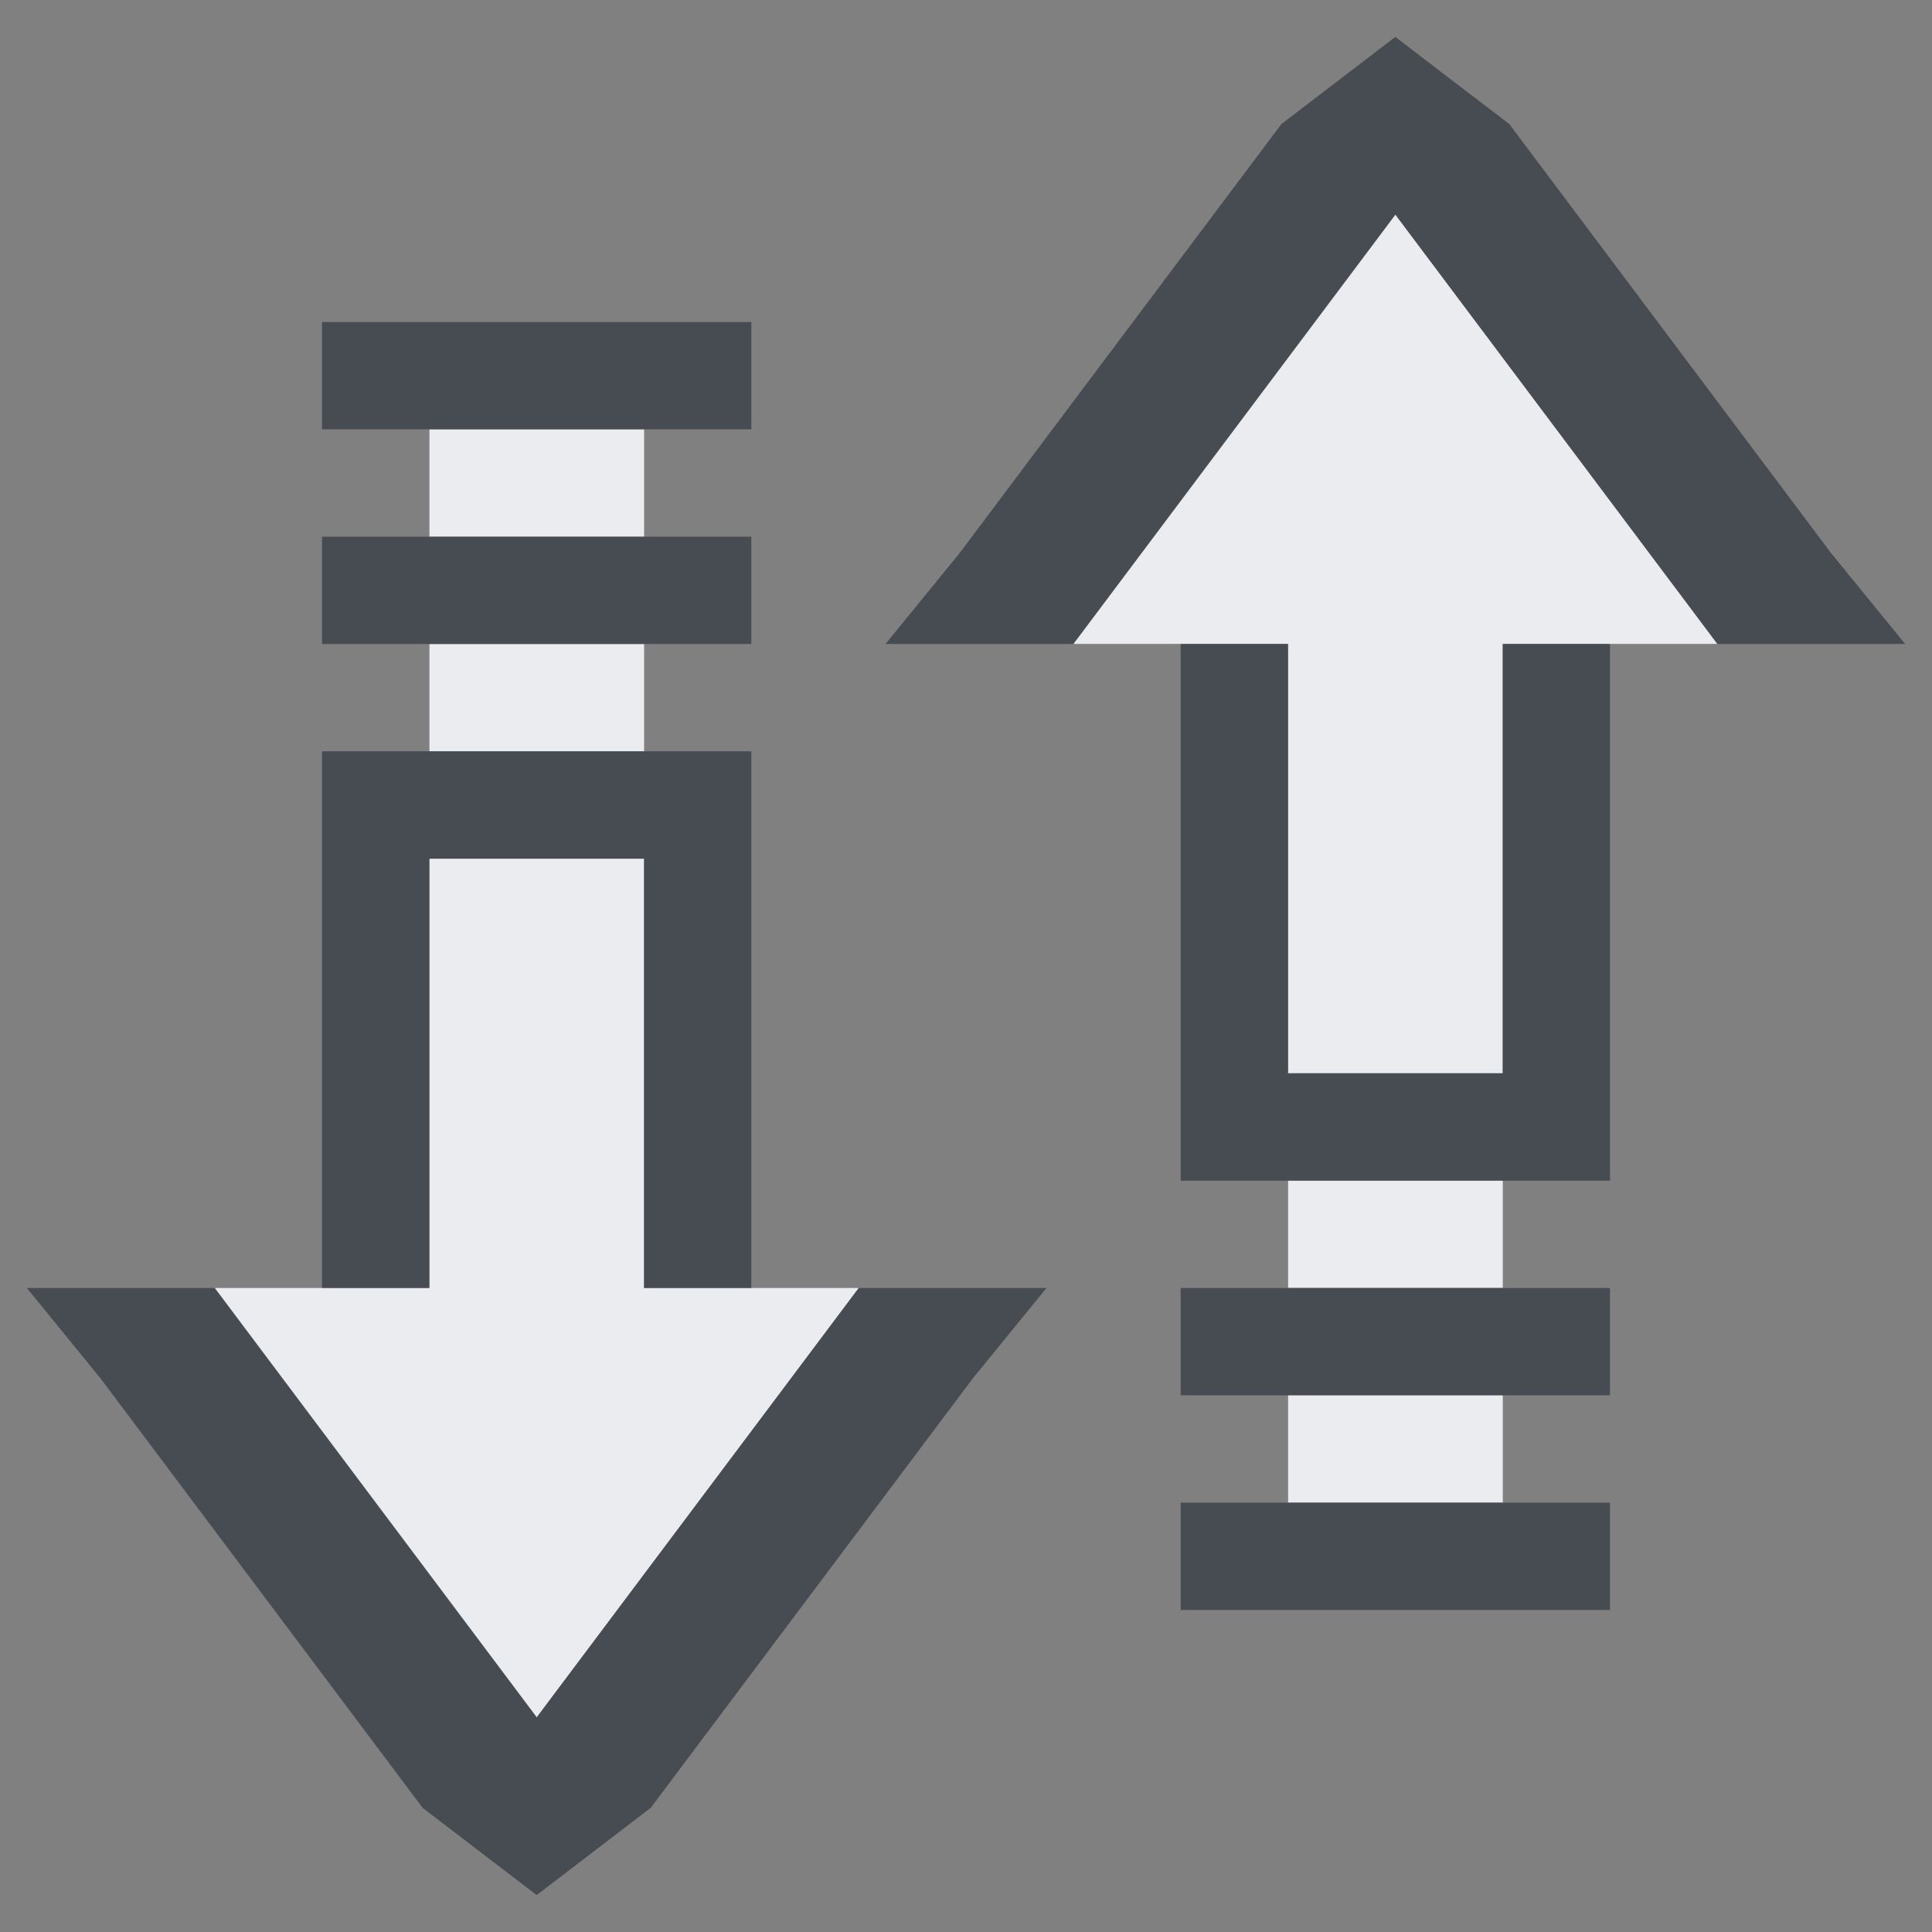 <?xml version="1.0" encoding="UTF-8" standalone="no"?>
<!-- Created with Inkscape (http://www.inkscape.org/) -->
<svg xmlns:dc="http://purl.org/dc/elements/1.1/" xmlns:cc="http://creativecommons.org/ns#" xmlns:rdf="http://www.w3.org/1999/02/22-rdf-syntax-ns#" xmlns:svg="http://www.w3.org/2000/svg" xmlns="http://www.w3.org/2000/svg" xmlns:sodipodi="http://sodipodi.sourceforge.net/DTD/sodipodi-0.dtd" xmlns:inkscape="http://www.inkscape.org/namespaces/inkscape" width="18" height="18" id="svg27665" version="1.1" inkscape:version="0.48.3.1 r9886" sodipodi:docname="mail-send-receive.svg">
  <rect width="100%" height="100%" fill="#808080" stroke="none"/>
  <defs id="defs27667"/>
  <sodipodi:namedview id="base" pagecolor="#cbcdd6" bordercolor="#666666" borderopacity="1.0" inkscape:pageopacity="1" inkscape:pageshadow="2" inkscape:zoom="45.254837" inkscape:cx="5.391773" inkscape:cy="7.2938451" inkscape:document-units="px" inkscape:current-layer="layer1" showgrid="true" inkscape:window-width="1920" inkscape:window-height="1032" inkscape:window-x="-7" inkscape:window-y="25" inkscape:window-maximized="1" inkscape:snap-bbox="true" inkscape:bbox-paths="true" inkscape:bbox-nodes="true" inkscape:snap-bbox-edge-midpoints="true" inkscape:snap-bbox-midpoints="true" inkscape:object-paths="true" inkscape:snap-intersection-paths="true" inkscape:object-nodes="true" inkscape:snap-smooth-nodes="true" inkscape:snap-midpoints="true" inkscape:snap-object-midpoints="true" inkscape:snap-center="true" inkscape:snap-global="true" showguides="true" inkscape:guide-bbox="true" fit-margin-top="0" fit-margin-left="0" fit-margin-right="0" fit-margin-bottom="0" inkscape:showpageshadow="false">
    <inkscape:grid type="xygrid" id="grid3070" empspacing="5" visible="true" enabled="true" snapvisiblegridlinesonly="true" originx="0px" originy="-0px"/>
  </sodipodi:namedview>
  <g inkscape:label="Camada 1" inkscape:groupmode="layer" id="layer1" transform="translate(3364.417,-2100.719)">
    <path id="path2986" d="m -3355.416,2105.718 3,-4 3,4 -2,0 0,4 -2,0 0,-4 z m 2,5 2,0 0,1 -2,0 z m 0,2 2,0 0,1 -2,0 z" style="color:#000000;fill:#f3f4f7;fill-opacity:0.928;fill-rule:nonzero;stroke:none;stroke-width:2.286;marker:none;visibility:visible;display:inline;overflow:visible;enable-background:accumulate" inkscape:connector-curvature="0" sodipodi:nodetypes="cccccccccccccccccc" transform="translate(1,1)"/>
    <path style="font-size:medium;font-style:normal;font-variant:normal;font-weight:normal;font-stretch:normal;text-indent:0;text-align:start;text-decoration:none;line-height:normal;letter-spacing:normal;word-spacing:normal;text-transform:none;direction:ltr;block-progression:tb;writing-mode:lr-tb;text-anchor:start;baseline-shift:baseline;color:#000000;fill:#2f3741;fill-opacity:0.7;fill-rule:nonzero;stroke:none;stroke-width:2;marker:none;visibility:visible;display:inline;overflow:visible;enable-background:accumulate;font-family:Sans;-inkscape-font-specification:Sans" d="M 12 -0.656 L 10.938 0.156 L 7.938 4.156 L 7.25 5 L 9 5 L 12 1 L 15 5 L 16.75 5 L 16.062 4.156 L 13.062 0.156 L 12 -0.656 z M 10 5 L 10 9 L 10 10 L 11 10 L 13 10 L 14 10 L 14 9 L 14 5 L 13 5 L 13 9 L 11 9 L 11 5 L 10 5 z M 10 11 L 10 12 L 11 12 L 13 12 L 14 12 L 14 11 L 13 11 L 11 11 L 10 11 z M 10 13 L 10 14 L 11 14 L 13 14 L 14 14 L 14 13 L 13 13 L 11 13 L 10 13 z " transform="translate(-3363.417,2101.719)" id="path2988"/>
    <path sodipodi:nodetypes="cccccccccccccccccc" inkscape:connector-curvature="0" style="color:#000000;fill:#f3f4f7;fill-opacity:0.928;fill-rule:nonzero;stroke:none;stroke-width:2.286;marker:none;visibility:visible;display:inline;overflow:visible;enable-background:accumulate" d="m -3363.416,2111.719 3,4 3,-4 -2,0 0,-4 -2,0 0,4 z m 2,-5 2,0 0,-1 -2,0 z m 0,-2 2,0 0,-1 -2,0 z" id="path2985" transform="translate(1,1)"/>
    <path style="font-size:medium;font-style:normal;font-variant:normal;font-weight:normal;font-stretch:normal;text-indent:0;text-align:start;text-decoration:none;line-height:normal;letter-spacing:normal;word-spacing:normal;text-transform:none;direction:ltr;block-progression:tb;writing-mode:lr-tb;text-anchor:start;baseline-shift:baseline;color:#000000;fill:#2f3741;fill-opacity:0.7;fill-rule:nonzero;stroke:none;stroke-width:2;marker:none;visibility:visible;display:inline;overflow:visible;enable-background:accumulate;font-family:Sans;-inkscape-font-specification:Sans" d="M 2 2 L 2 3 L 3 3 L 5 3 L 6 3 L 6 2 L 5 2 L 3 2 L 2 2 z M 2 4 L 2 5 L 3 5 L 5 5 L 6 5 L 6 4 L 5 4 L 3 4 L 2 4 z M 2 6 L 2 7 L 2 11 L 3 11 L 3 7 L 5 7 L 5 11 L 6 11 L 6 7 L 6 6 L 5 6 L 3 6 L 2 6 z M -0.75 11 L -0.062 11.844 L 2.938 15.844 L 4 16.656 L 5.062 15.844 L 8.062 11.844 L 8.75 11 L 7 11 L 4 15 L 1 11 L -0.75 11 z " transform="translate(-3363.417,2101.719)" id="path3015"/>
  </g>
</svg>
